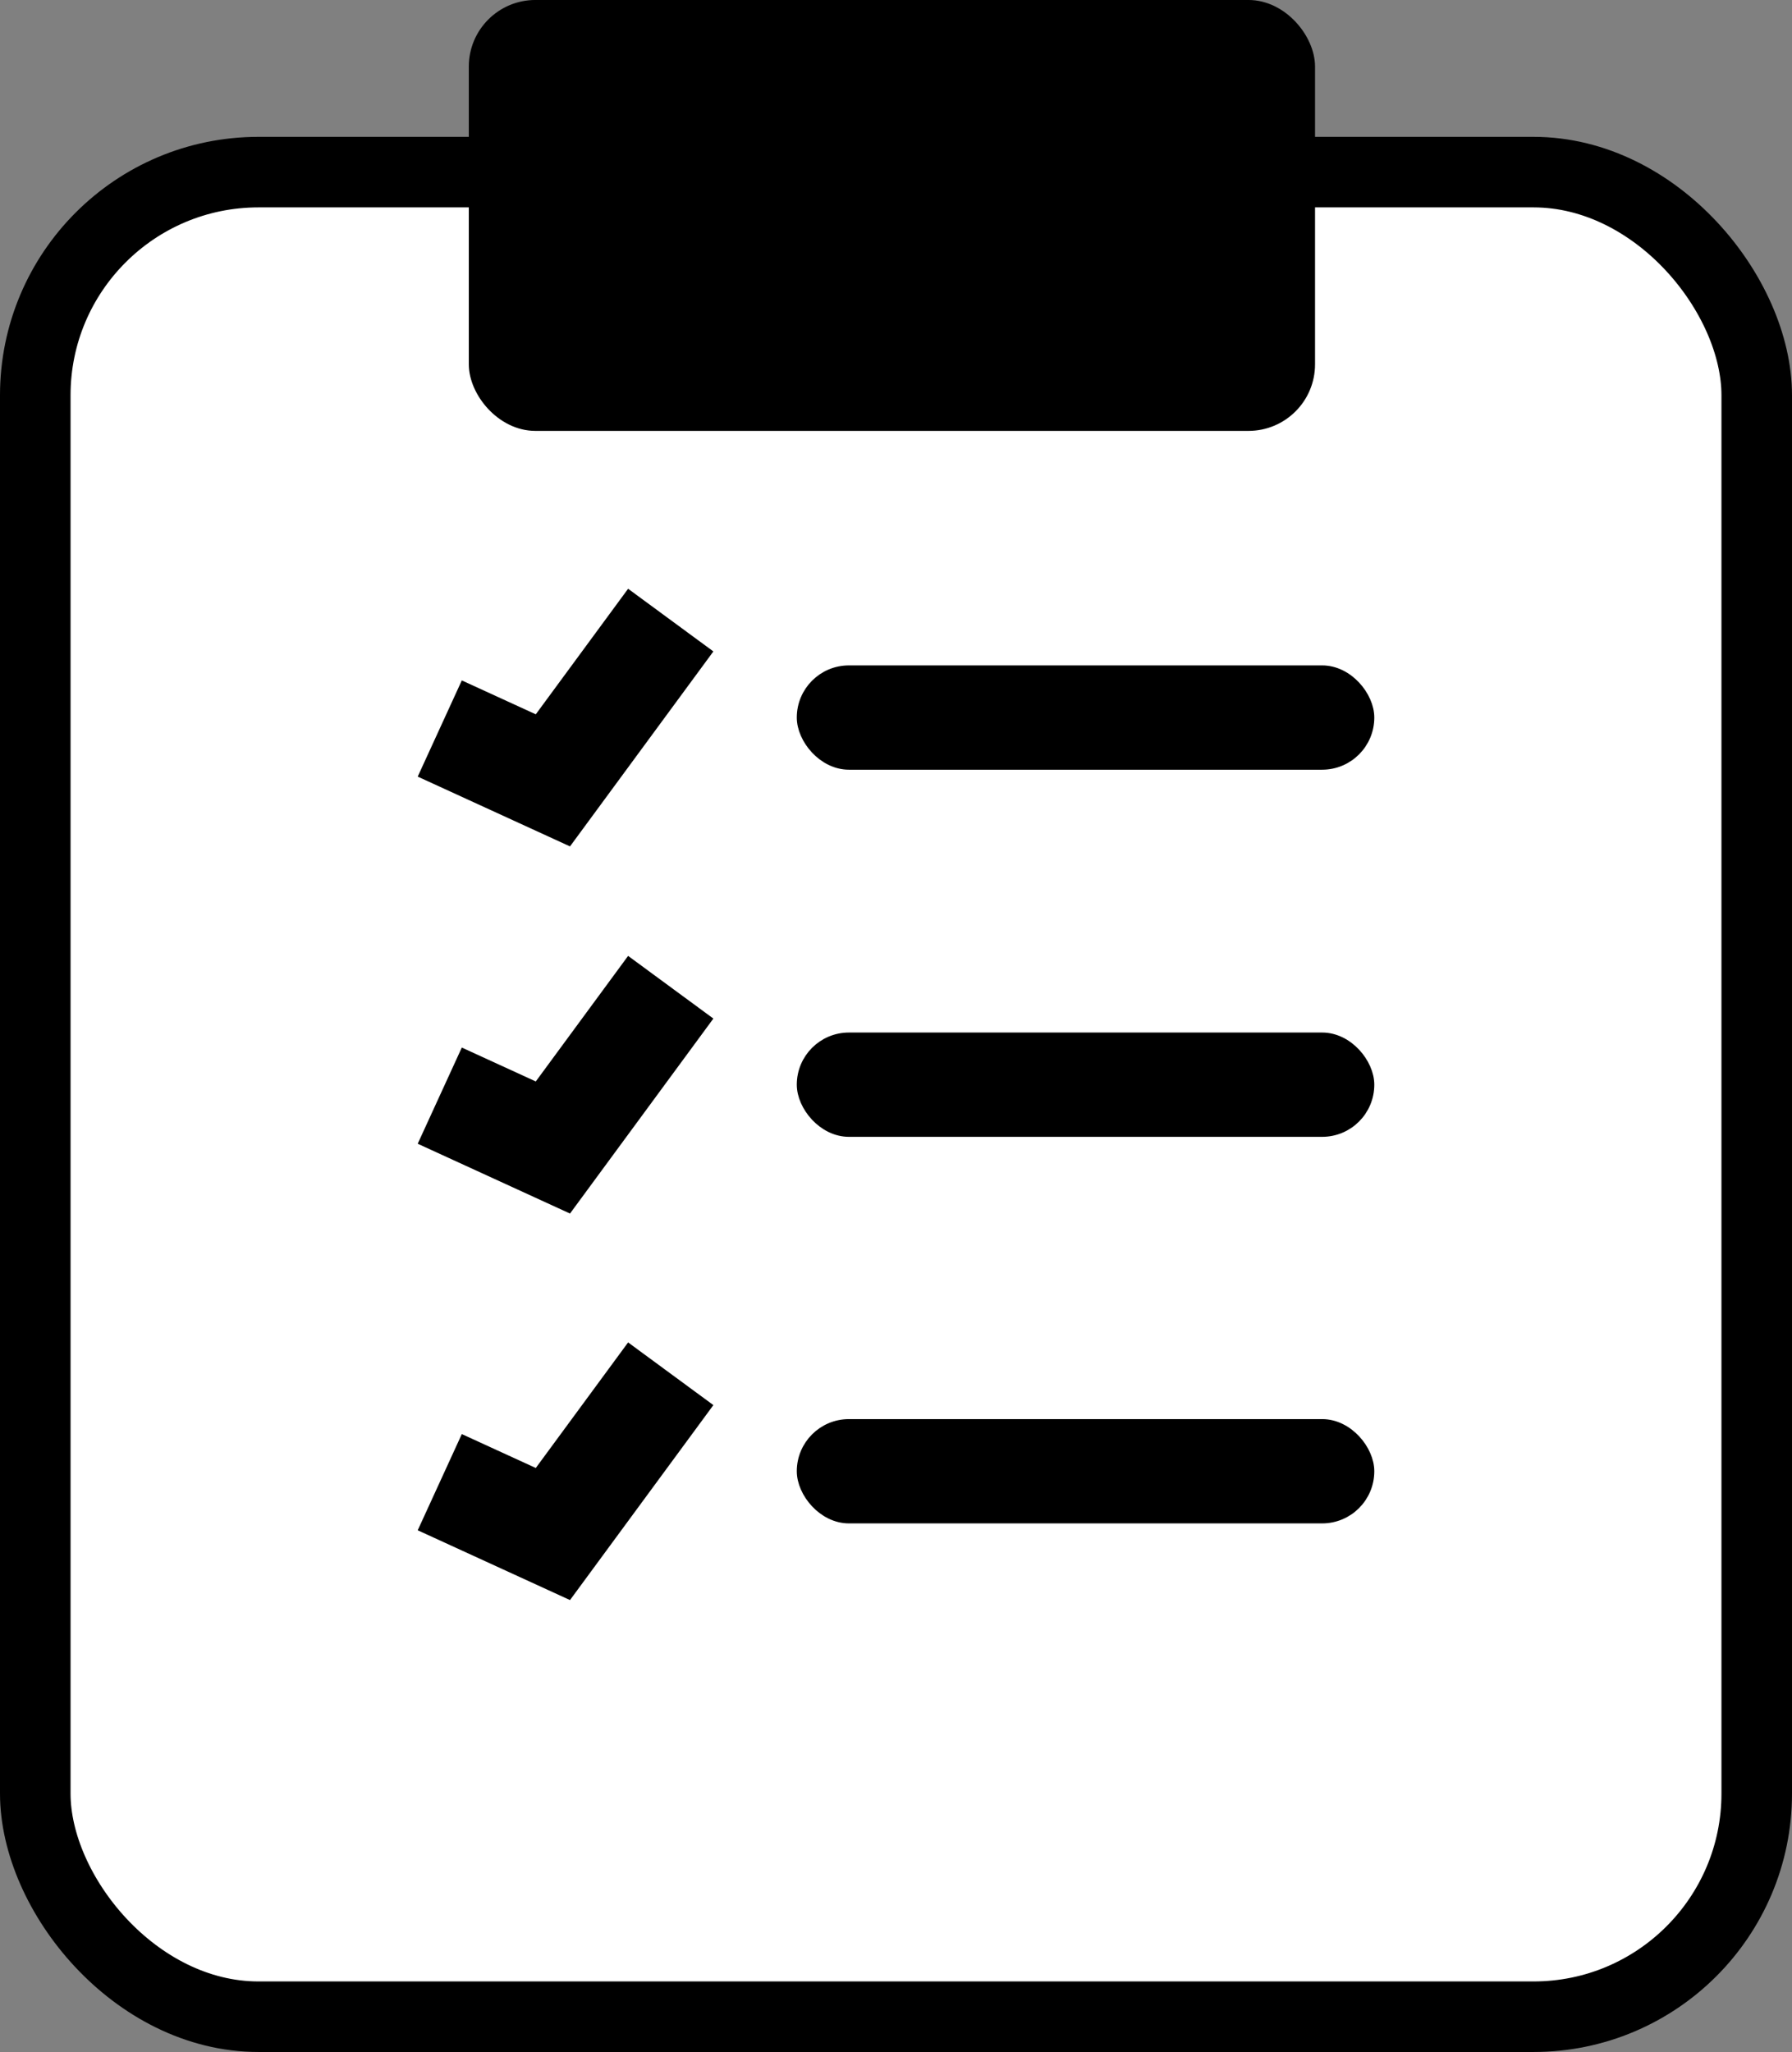 <?xml version="1.0" encoding="UTF-8" standalone="no"?>
<svg
   xmlns:dc="http://purl.org/dc/elements/1.1/"
   xmlns:cc="http://creativecommons.org/ns#"
   xmlns:rdf="http://www.w3.org/1999/02/22-rdf-syntax-ns#"
   xmlns:svg="http://www.w3.org/2000/svg"
   xmlns="http://www.w3.org/2000/svg"
   id="svg8"
   version="1.1"
   viewBox="0 0 50.802 58.178"
   height="58.178mm"
   width="50.802mm">
  <rect x="0" y="0" width="50.802" height="58.178" fill="#808080" stroke="none"/>
  <defs
     id="defs2" />
  <g
     transform="translate(-68.075,-141.402)"
     id="layer1">
    <rect
       ry="6.327"
       y="146.282"
       x="69.075"
       height="52.298"
       width="48.802"
       id="rect826"
       style="fill:#ffffff;fill-opacity:1;stroke:#000000;stroke-width:2;stroke-miterlimit:4;stroke-dasharray:none;stroke-opacity:1" />
    <g
       transform="translate(-2.98,2.296)"
       id="g877">
      <g
         id="g866">
        <path
           id="path832"
           d="m 83.522,159.761 c 3.207,1.47 3.207,1.47 3.207,1.47 l 3.341,-4.544"
           style="fill:none;stroke:#000000;stroke-width:3;stroke-linecap:butt;stroke-linejoin:miter;stroke-miterlimit:4;stroke-dasharray:none;stroke-opacity:1" />
        <rect
           ry="1.304"
           y="158.146"
           x="93.818"
           height="2.608"
           width="16.023"
           id="rect842"
           style="fill:#000000;fill-opacity:1;stroke:#000000;stroke-width:0.349;stroke-miterlimit:4;stroke-dasharray:none;stroke-opacity:1" />
      </g>
      <g
         id="g862">
        <path
           id="path838"
           d="m 83.522,170.17 c 3.207,1.47 3.207,1.47 3.207,1.47 l 3.341,-4.544"
           style="fill:none;stroke:#000000;stroke-width:3;stroke-linecap:butt;stroke-linejoin:miter;stroke-miterlimit:4;stroke-dasharray:none;stroke-opacity:1" />
        <rect
           style="fill:#000000;fill-opacity:1;stroke:#000000;stroke-width:0.349;stroke-miterlimit:4;stroke-dasharray:none;stroke-opacity:1"
           id="rect844"
           width="16.023"
           height="2.608"
           x="93.818"
           y="168.555"
           ry="1.304" />
      </g>
      <g
         id="g858">
        <path
           style="fill:none;stroke:#000000;stroke-width:3;stroke-linecap:butt;stroke-linejoin:miter;stroke-miterlimit:4;stroke-dasharray:none;stroke-opacity:1"
           d="m 83.522,181.129 c 3.207,1.47 3.207,1.47 3.207,1.47 l 3.341,-4.544"
           id="path830" />
        <rect
           ry="1.304"
           y="179.515"
           x="93.818"
           height="2.608"
           width="16.023"
           id="rect846"
           style="fill:#000000;fill-opacity:1;stroke:#000000;stroke-width:0.349;stroke-miterlimit:4;stroke-dasharray:none;stroke-opacity:1" />
      </g>
    </g>
    <rect
       ry="1.665"
       y="141.624"
       x="81.588"
       height="11.772"
       width="23.545"
       id="rect879"
       style="fill:#000000;fill-opacity:1;stroke:#000000;stroke-width:0.445;stroke-miterlimit:4;stroke-dasharray:none;stroke-opacity:1" />
  </g>
</svg>
